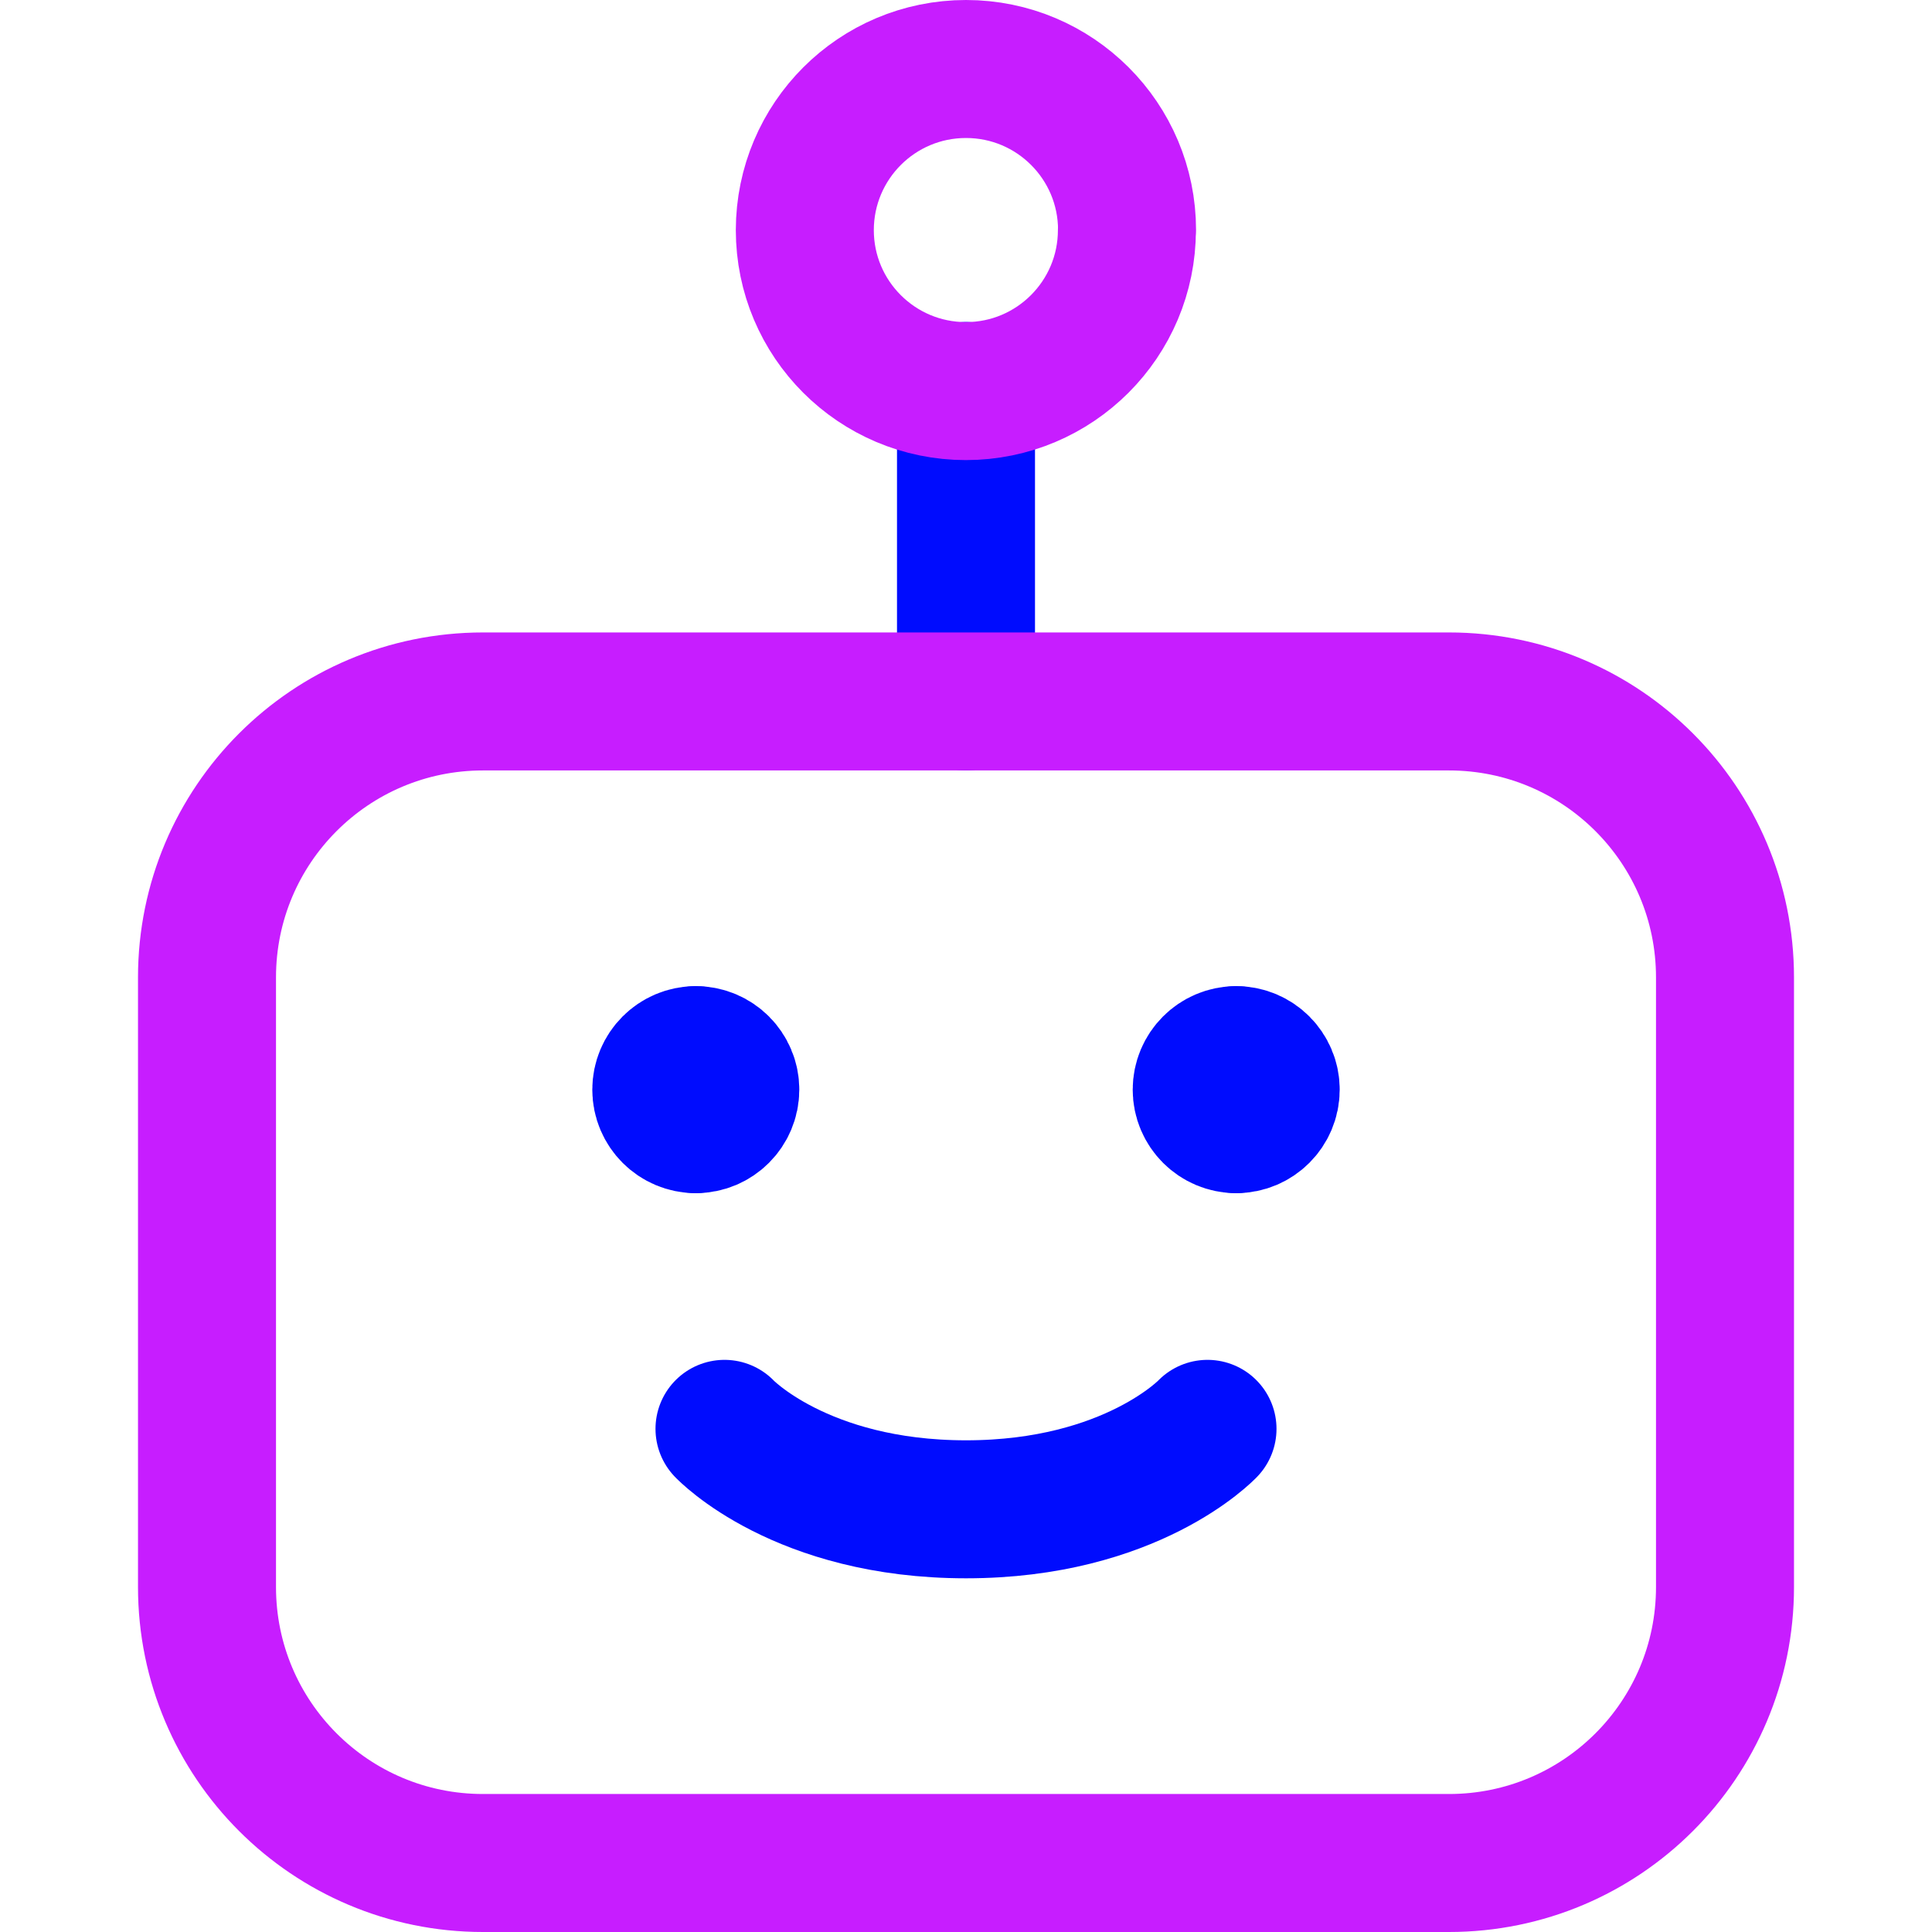 <svg xmlns="http://www.w3.org/2000/svg" fill="none" viewBox="0 0 14 14" id="Cyborg-2--Streamline-Core-Neon">
  <desc>
    Cyborg 2 Streamline Icon: https://streamlinehq.com
  </desc>
  <g id="cyborg-2--artificial-robotics-intelligence-machine-technology-android">
    <path id="Vector 857" stroke="#000cfe" stroke-linecap="round" stroke-linejoin="round" d="M7 2.833v2.25" stroke-width="1"></path>
    <path id="Rectangle 175" stroke="#000cfe" stroke-linecap="round" stroke-linejoin="round" d="M8.75 10.354s-0.55 0.583 -1.75 0.583 -1.75 -0.583 -1.75 -0.583" stroke-width="1"></path>
    <g id="Group 625">
      <path id="Vector" stroke="#000cfe" stroke-linecap="round" stroke-linejoin="round" d="M5.042 8.146c-0.138 0 -0.25 -0.112 -0.25 -0.25s0.112 -0.25 0.25 -0.25" stroke-width="1"></path>
      <path id="Vector_2" stroke="#000cfe" stroke-linecap="round" stroke-linejoin="round" d="M5.042 8.146c0.138 0 0.25 -0.112 0.25 -0.25s-0.112 -0.25 -0.25 -0.25" stroke-width="1"></path>
    </g>
    <g id="Group 626">
      <path id="Vector_3" stroke="#000cfe" stroke-linecap="round" stroke-linejoin="round" d="M8.958 8.146c-0.138 0 -0.25 -0.112 -0.25 -0.25s0.112 -0.25 0.25 -0.25" stroke-width="1"></path>
      <path id="Vector_4" stroke="#000cfe" stroke-linecap="round" stroke-linejoin="round" d="M8.958 8.146c0.138 0 0.25 -0.112 0.25 -0.25s-0.112 -0.25 -0.25 -0.25" stroke-width="1"></path>
    </g>
    <path id="Ellipse 23" stroke="#c71dff" stroke-linecap="round" stroke-linejoin="round" d="M8.166 1.667c0 0.644 -0.522 1.167 -1.167 1.167 -0.644 0 -1.167 -0.522 -1.167 -1.167C5.833 1.022 6.355 0.5 7 0.5c0.644 0 1.167 0.522 1.167 1.167Z" stroke-width="1"></path>
    <path id="Vector 2395" stroke="#c71dff" stroke-linecap="round" stroke-linejoin="round" d="M1.5 11.5V7.083c0 -1.105 0.895 -2 2 -2h7c1.105 0 2 0.895 2 2V11.5c0 1.105 -0.895 2 -2 2h-7c-1.105 0 -2 -0.895 -2 -2Z" stroke-width="1"></path>
  </g>
</svg>